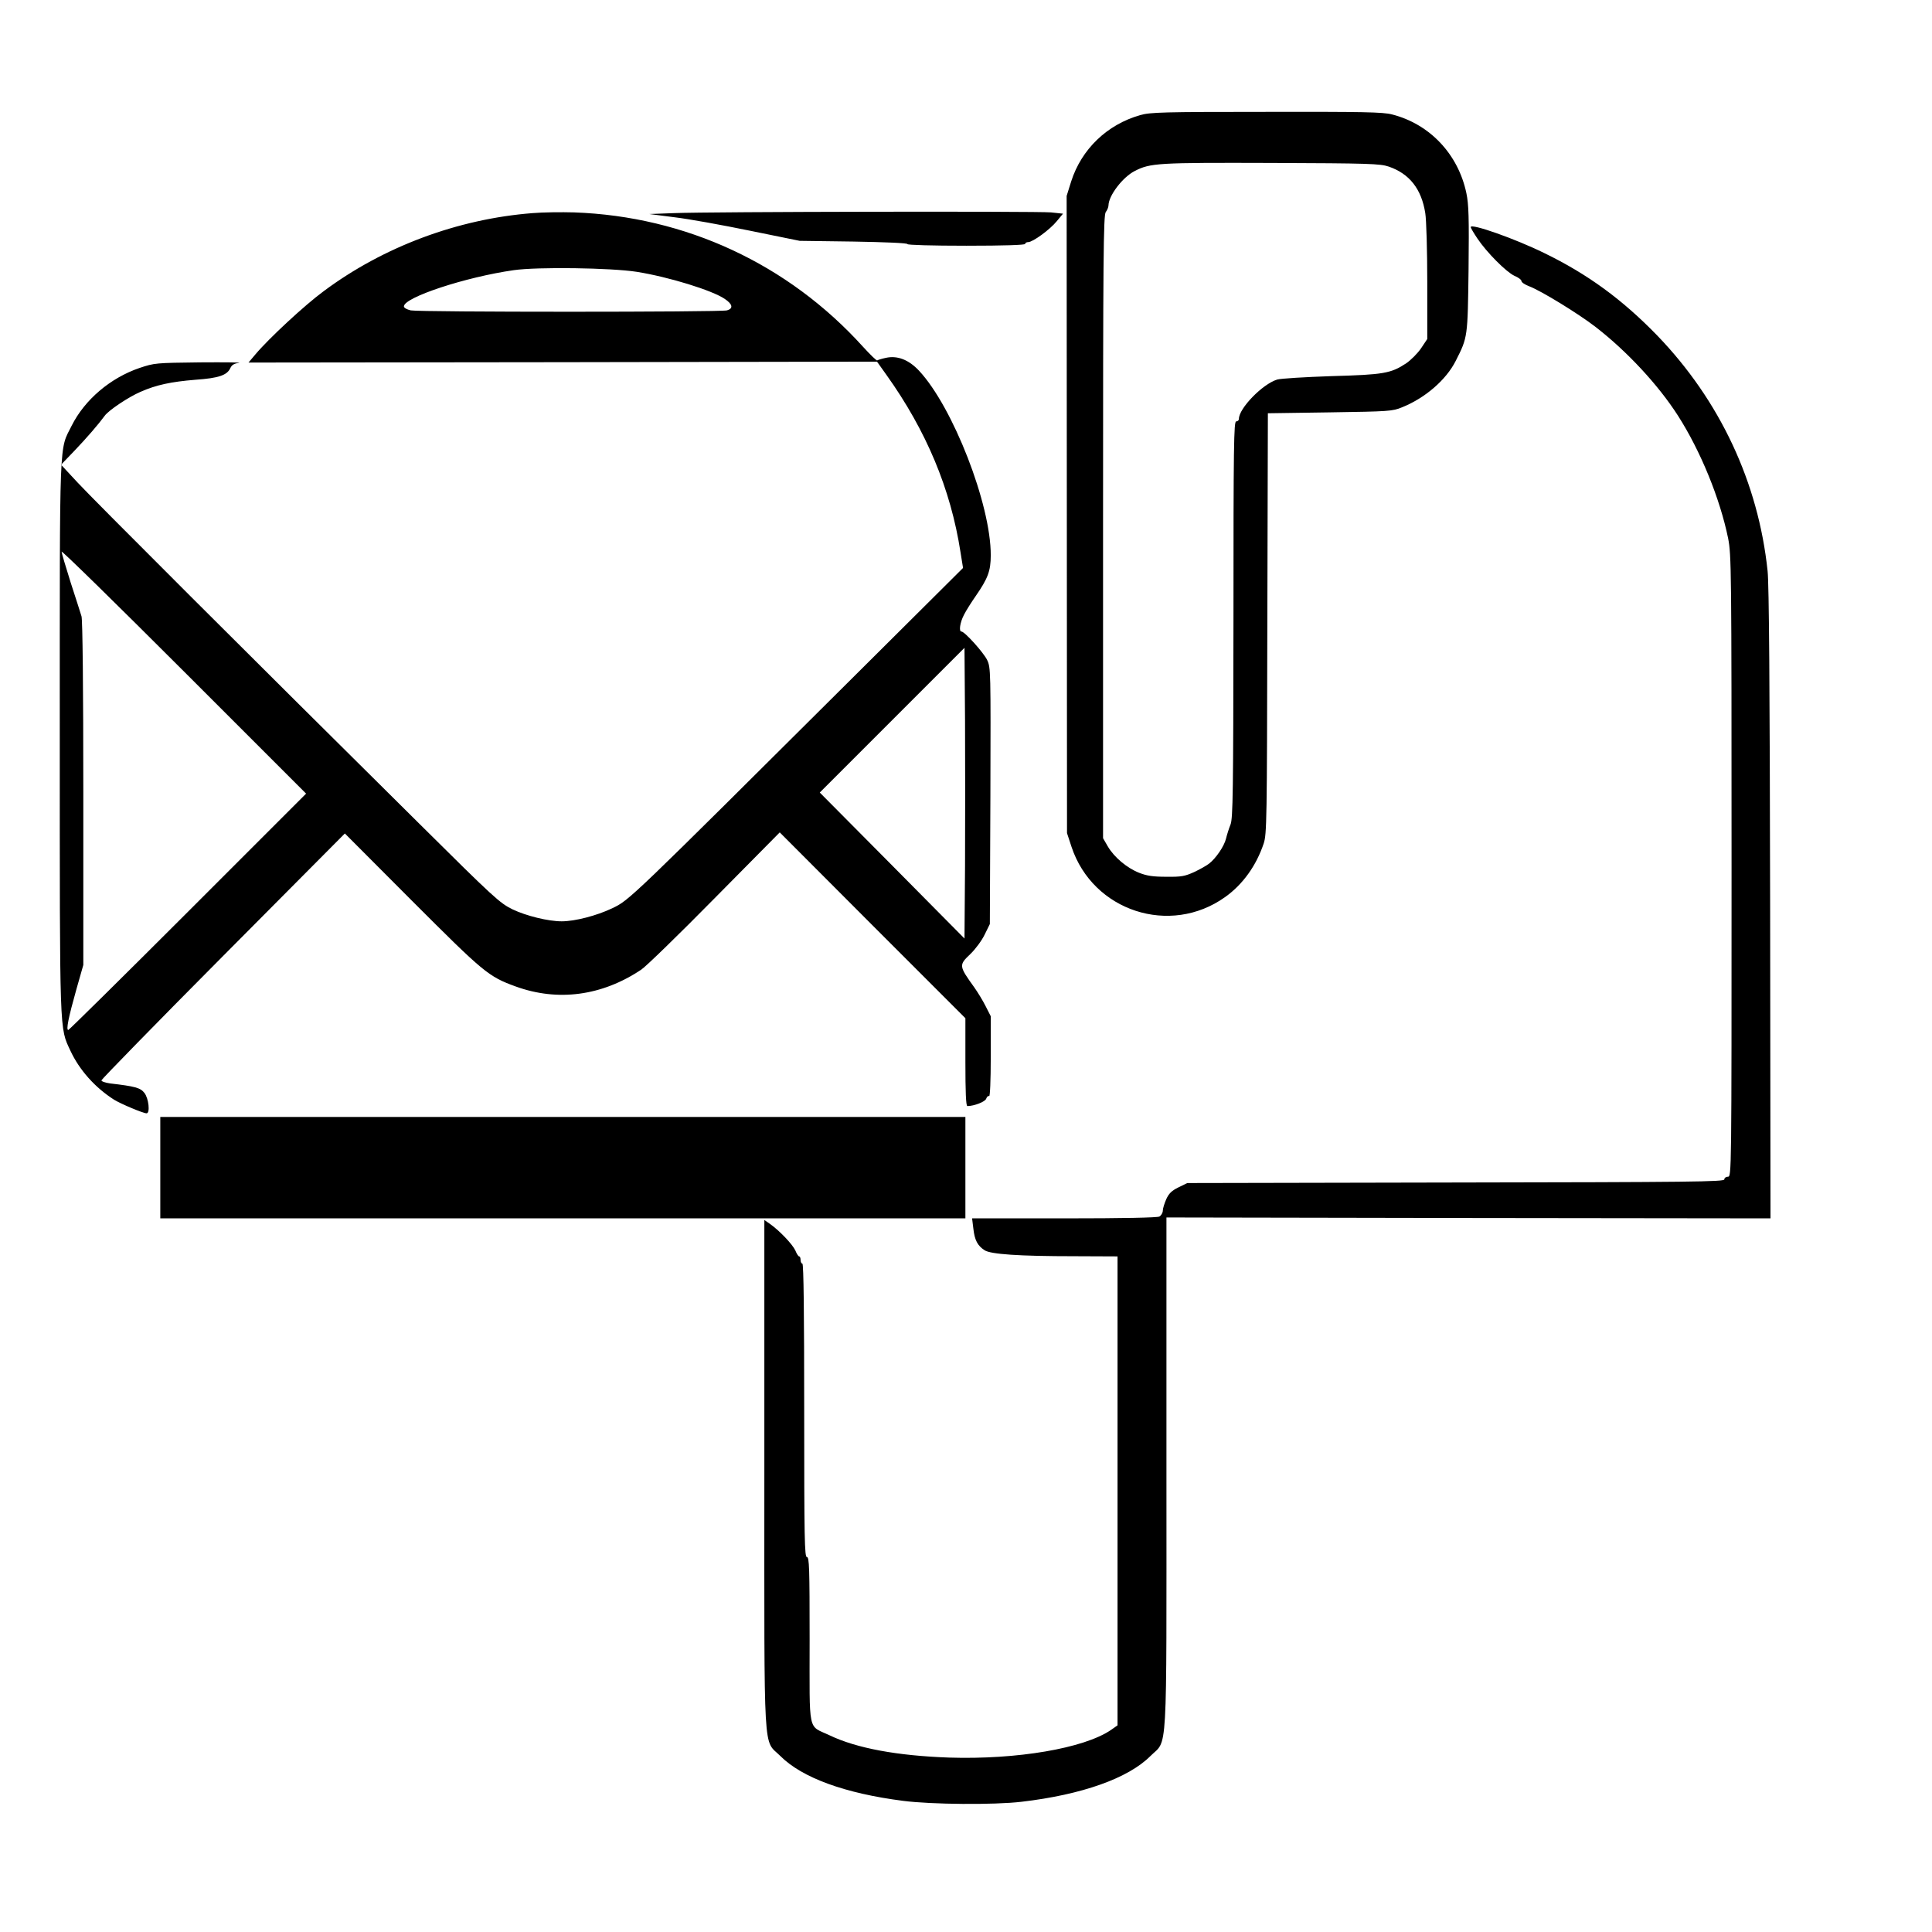 <?xml version="1.0" standalone="no"?>
<!DOCTYPE svg PUBLIC "-//W3C//DTD SVG 20010904//EN"
 "http://www.w3.org/TR/2001/REC-SVG-20010904/DTD/svg10.dtd">
<svg version="1.0" xmlns="http://www.w3.org/2000/svg"
 width="2048pt" height="2048pt" viewBox="0 0 2048 2048"
 preserveAspectRatio="xMidYMid meet">
<g transform="translate(0,2048) scale(0.192,-0.192)"
fill="#000000" stroke="none">
<path d="M6295 10031 c-183 -52 -324 -188 -381 -366 l-25 -80 1 -1759 1 -1759
25 -76 c118 -355 544 -494 848 -277 97 69 172 173 213 296 17 52 18 121 20
1215 l3 1160 342 5 c327 5 346 6 399 28 127 51 243 151 296 256 67 132 66 130
71 506 3 285 1 358 -12 420 -45 215 -202 382 -411 435 -50 13 -158 15 -695 14
-570 0 -641 -2 -695 -18z m1372 -284 c114 -39 181 -123 202 -257 6 -36 11
-207 11 -380 l0 -315 -34 -51 c-19 -28 -56 -65 -82 -83 -85 -56 -124 -63 -414
-71 -146 -5 -280 -13 -299 -19 -81 -25 -211 -159 -211 -217 0 -8 -7 -14 -15
-14 -13 0 -15 -128 -15 -1092 -1 -955 -3 -1098 -16 -1133 -9 -22 -20 -57 -25
-78 -10 -42 -55 -108 -93 -138 -14 -11 -51 -32 -83 -47 -51 -23 -70 -27 -153
-26 -74 0 -108 5 -151 22 -68 27 -138 86 -173 146 l-26 45 0 1718 c0 1496 2
1722 15 1739 8 10 15 27 15 37 1 54 78 155 144 189 87 45 126 47 756 45 538
-2 600 -4 647 -20z M2940 9490 c-412 -32 -823 -185 -1153 -431 -106 -78 -304
-262 -377 -349 l-38 -45 1735 2 1735 3 52 -73 c220 -308 355 -630 409 -979
l14 -87 -591 -588 c-1260 -1254 -1250 -1245 -1346 -1291 -86 -41 -206 -72
-279 -72 -74 0 -196 30 -271 66 -70 34 -102 63 -515 473 -939 930 -1800 1790
-1887 1884 l-91 98 74 77 c68 71 135 149 167 193 21 30 132 104 197 132 88 39
170 56 304 67 129 9 175 25 193 65 8 17 21 25 47 28 20 3 -76 4 -214 3 -246
-3 -251 -3 -335 -31 -161 -55 -302 -175 -374 -318 -70 -141 -66 -27 -66 -1715
0 -1670 -2 -1605 59 -1737 50 -107 136 -203 241 -270 37 -23 161 -75 179 -75
21 0 12 83 -12 113 -22 28 -51 36 -189 52 -27 4 -48 11 -48 17 0 5 302 315
672 687 l672 676 370 -371 c397 -397 422 -419 574 -474 232 -84 475 -52 692
93 25 16 207 193 405 394 l360 364 512 -513 513 -513 0 -242 c0 -164 3 -243
11 -243 37 0 99 24 104 41 4 11 11 17 16 14 5 -4 9 83 9 218 l0 223 -28 55
c-15 30 -43 76 -62 103 -87 121 -87 124 -22 186 27 26 62 73 78 106 l29 59 3
707 c2 698 2 708 -18 751 -20 41 -124 157 -142 157 -15 0 -8 50 14 92 12 24
42 71 65 104 67 97 83 138 83 225 1 280 -209 819 -396 1019 -57 61 -120 85
-183 71 -24 -5 -45 -12 -48 -14 -3 -3 -38 31 -79 76 -413 456 -978 719 -1594
741 -69 2 -172 1 -230 -4z m575 -324 c176 -28 417 -102 487 -150 43 -29 48
-53 11 -63 -37 -10 -1697 -10 -1745 0 -22 5 -38 14 -38 22 0 50 340 162 606
200 132 19 538 13 679 -9z m-2477 -3533 c-359 -359 -657 -653 -661 -653 -13 0
1 69 44 222 l39 137 0 947 c0 578 -4 960 -10 978 -5 17 -32 101 -60 187 -27
86 -50 163 -50 170 0 8 304 -290 675 -661 l675 -675 -652 -652z m4290 255 l-3
-403 -399 403 -400 403 400 400 399 399 3 -399 c1 -220 1 -581 0 -803z M3720
9490 l-135 -5 140 -18 c77 -9 264 -43 415 -74 l275 -56 298 -4 c171 -3 297 -8
297 -14 0 -5 133 -9 325 -9 210 0 325 4 325 10 0 6 8 10 17 10 25 0 120 69
158 116 l34 41 -67 7 c-79 7 -1886 4 -2082 -4z M8120 9413 c0 -5 16 -32 36
-62 52 -78 160 -186 205 -207 22 -9 39 -22 39 -29 0 -7 19 -20 43 -29 66 -25
273 -152 367 -225 173 -134 345 -319 454 -489 126 -197 232 -458 277 -677 18
-94 19 -151 19 -1811 0 -1707 0 -1714 -20 -1714 -11 0 -20 -7 -20 -15 0 -13
-183 -15 -1482 -17 l-1483 -3 -49 -24 c-37 -18 -53 -34 -67 -65 -10 -23 -19
-51 -19 -63 0 -12 -9 -27 -19 -33 -13 -6 -196 -10 -527 -10 l-507 0 7 -57 c7
-63 23 -94 62 -119 33 -22 189 -33 497 -33 l237 -1 0 -1295 0 -1294 -37 -26
c-149 -101 -518 -164 -893 -152 -284 10 -510 51 -660 123 -122 58 -110 0 -110
526 0 400 -2 458 -15 458 -13 0 -15 97 -15 810 0 533 -3 810 -10 810 -5 0 -10
9 -10 20 0 11 -3 20 -8 20 -4 0 -14 15 -21 33 -16 34 -85 107 -138 145 l-33
23 0 -1404 c0 -1600 -8 -1459 89 -1556 119 -119 356 -206 678 -247 155 -20
501 -23 653 -5 334 39 589 130 711 252 97 97 89 -45 89 1563 l0 1411 1667 -3
1668 -2 -2 1732 c-2 1213 -6 1766 -14 1842 -51 488 -263 941 -609 1300 -193
199 -384 339 -625 456 -161 79 -405 165 -405 143z M885 4220 l0 -280 2223 0
2222 0 0 280 0 280 -2222 0 -2223 0 0 -280z"/>
</g>
</svg>
